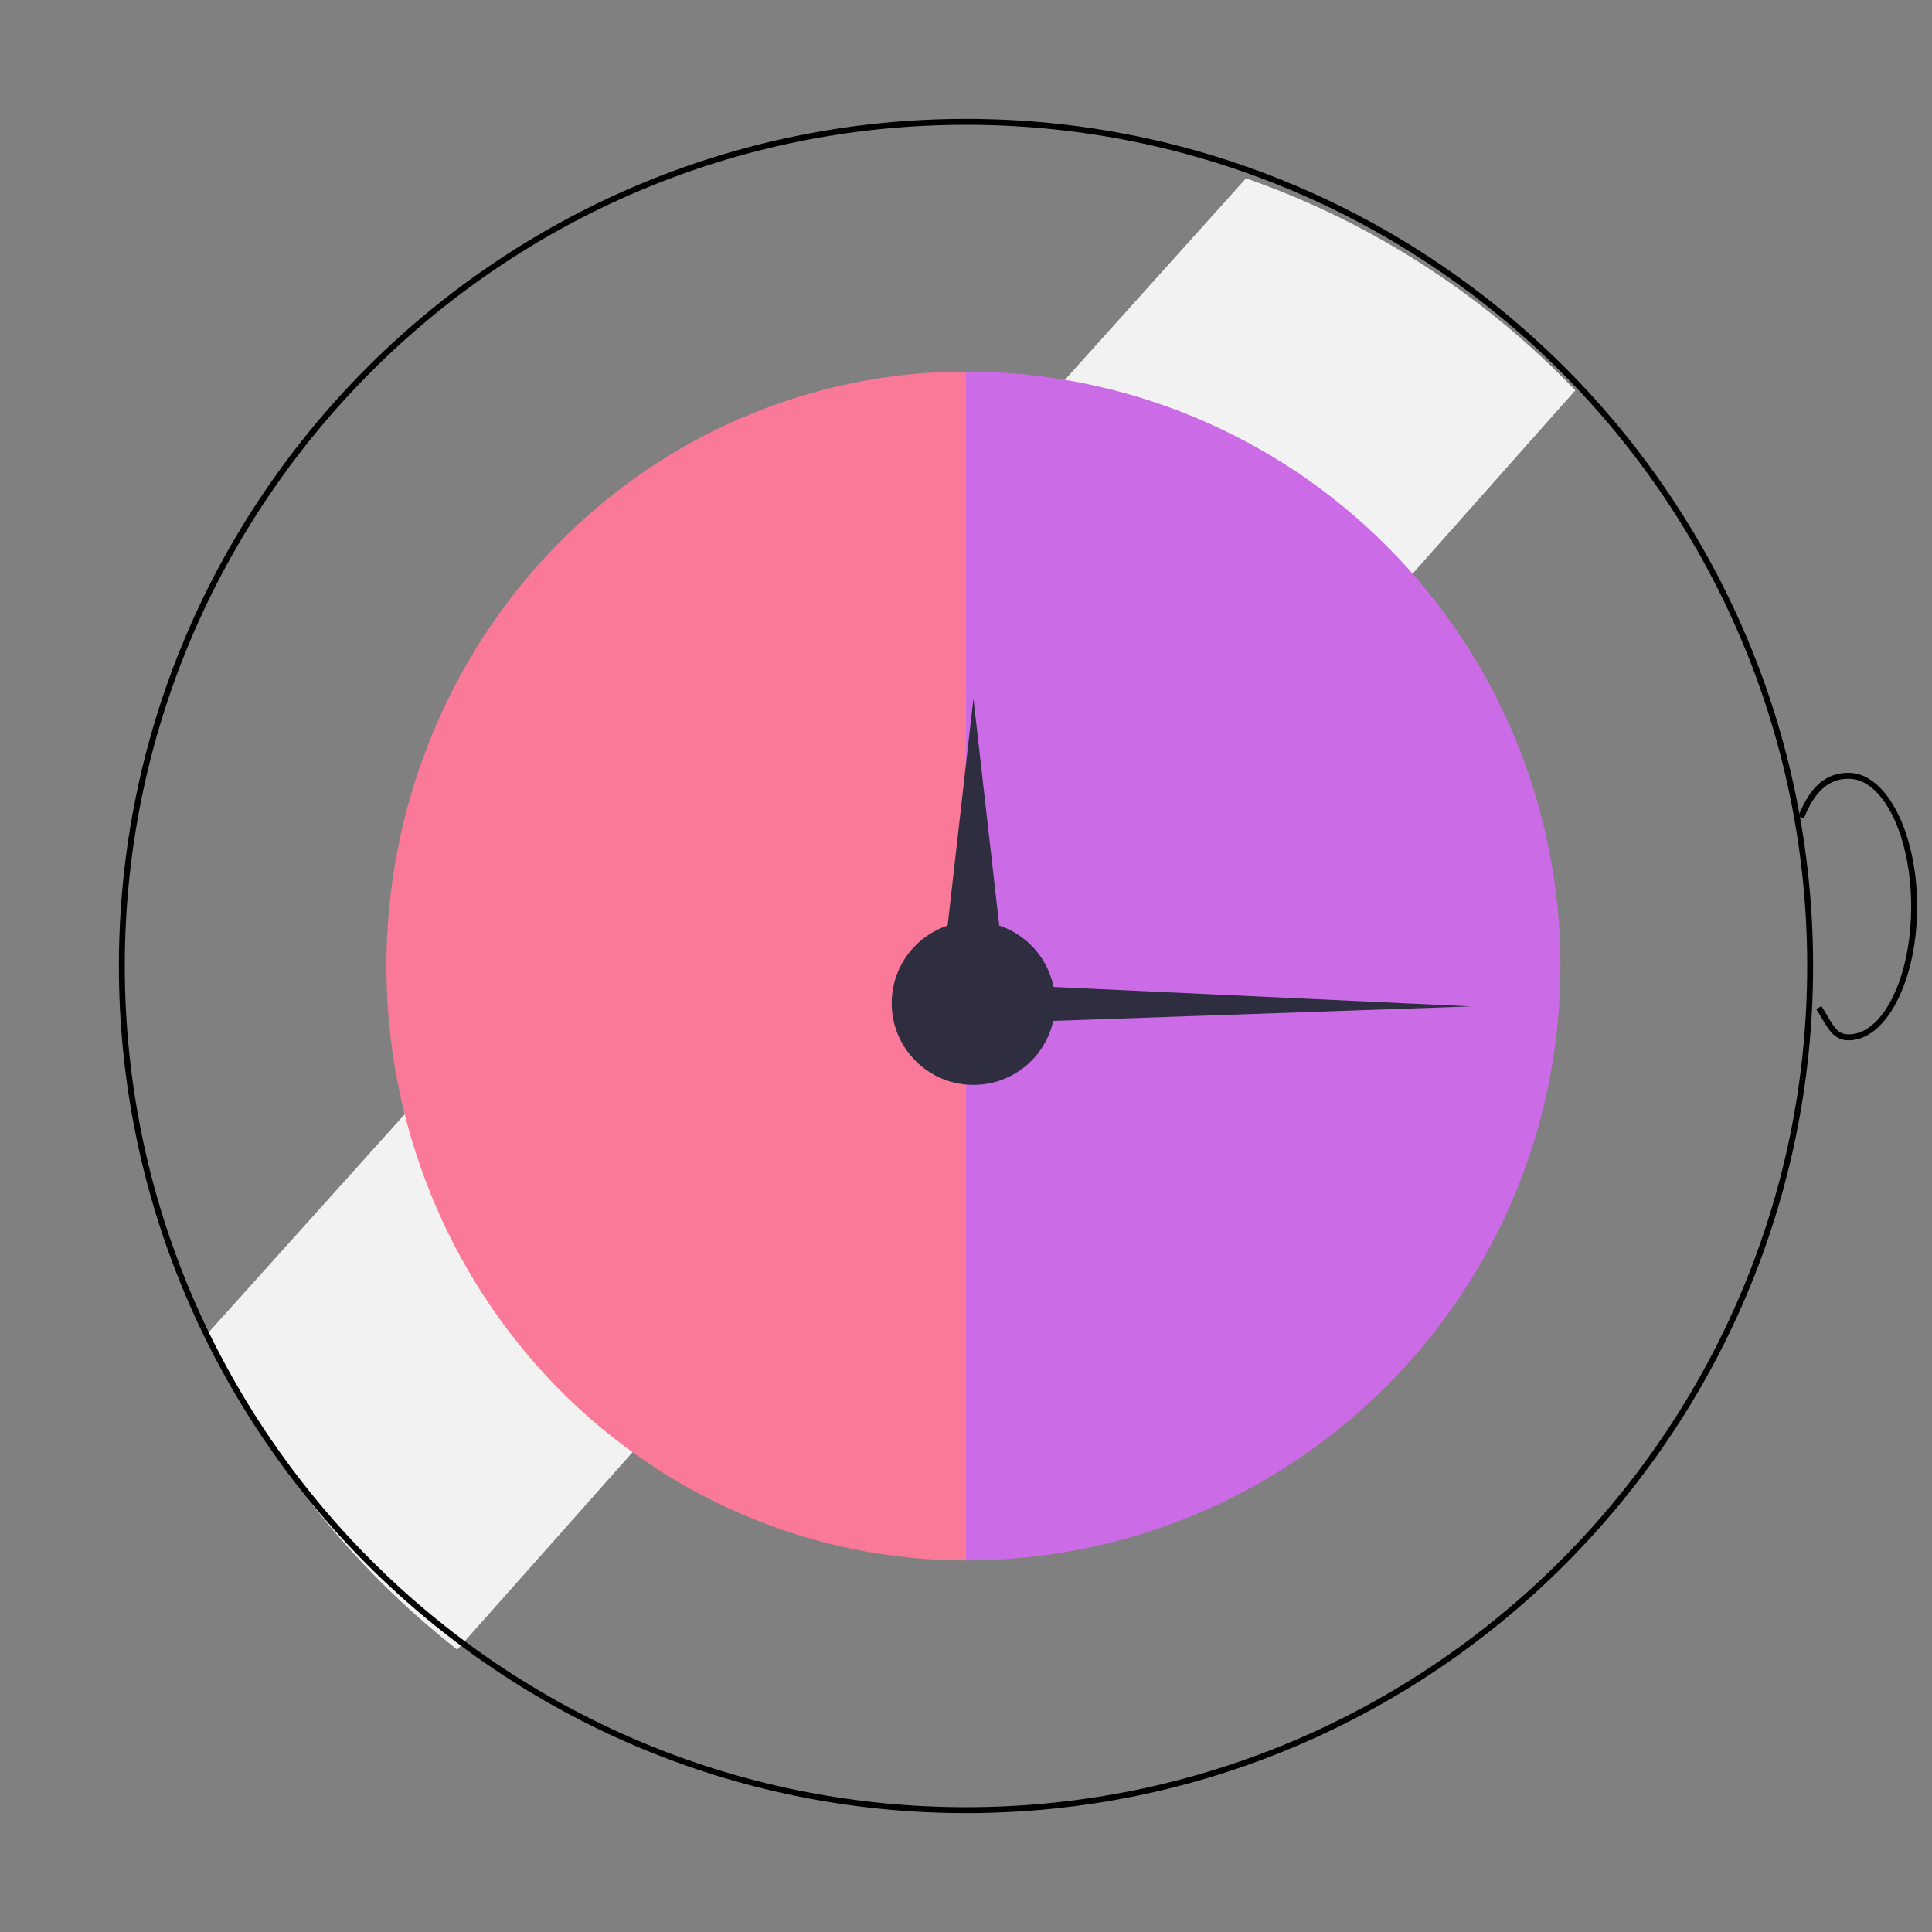 <svg width="130" height="130" viewBox="0 0 130 130" fill="none" xmlns="http://www.w3.org/2000/svg">
<rect x="0" y="0" width="130" height="130" fill="#808080" stroke="none"/>
<path d="M83.841 12L14 89.694C17.811 98.053 23.563 105.361 30.768 111L106 26.267C99.827 19.821 92.236 14.933 83.841 12Z" fill="#F2F2F2"/>
<path d="M65 122C33.57 122 8 96.43 8 65C8 33.57 33.57 8 65 8C96.43 8 122 33.57 122 65C122 96.43 96.43 122 65 122ZM65 8.397C33.789 8.397 8.397 33.789 8.397 65C8.397 96.211 33.789 121.603 65 121.603C96.211 121.603 121.603 96.211 121.603 65C121.603 33.789 96.211 8.397 65 8.397Z" fill="black"/>
<path d="M26 65C26 75.609 30.109 85.783 37.423 93.284C44.737 100.786 54.657 105 65 105V25C54.657 25 44.737 29.214 37.423 36.716C30.109 44.217 26 54.391 26 65Z" fill="#FA7998"/>
<path d="M65 25V105C75.609 105 85.783 100.786 93.284 93.284C100.786 85.783 105 75.609 105 65C105 54.391 100.786 44.217 93.284 36.716C85.783 29.214 75.609 25 65 25Z" fill="#CB6BE6"/>
<path d="M65.5 73C68.538 73 71 70.538 71 67.5C71 64.462 68.538 62 65.5 62C62.462 62 60 64.462 60 67.5C60 70.538 62.462 73 65.5 73Z" fill="#2F2E41"/>
<path d="M65.5 47L66.75 58L68 69H65.5H63L64.25 58L65.5 47Z" fill="#2F2E41"/>
<path d="M99 67.716L80.5 68.358L62 69L62.01 67.5L62.02 66L80.51 66.858L99 67.716Z" fill="#2F2E41"/>
<path d="M124.392 70C123.464 70 123.089 69.364 122.615 68.558C122.496 68.357 122.368 68.139 122.219 67.908L122.557 67.692C122.709 67.927 122.84 68.15 122.961 68.356C123.433 69.158 123.693 69.6 124.392 69.6C126.712 69.6 128.599 65.742 128.599 61C128.599 56.258 126.712 52.4 124.392 52.4C123.052 52.4 122.121 53.225 121.372 55.075L121 54.925C121.819 52.902 122.865 52 124.392 52C126.933 52 129 56.037 129 61C129 65.963 126.933 70 124.392 70Z" fill="black"/>
</svg>
